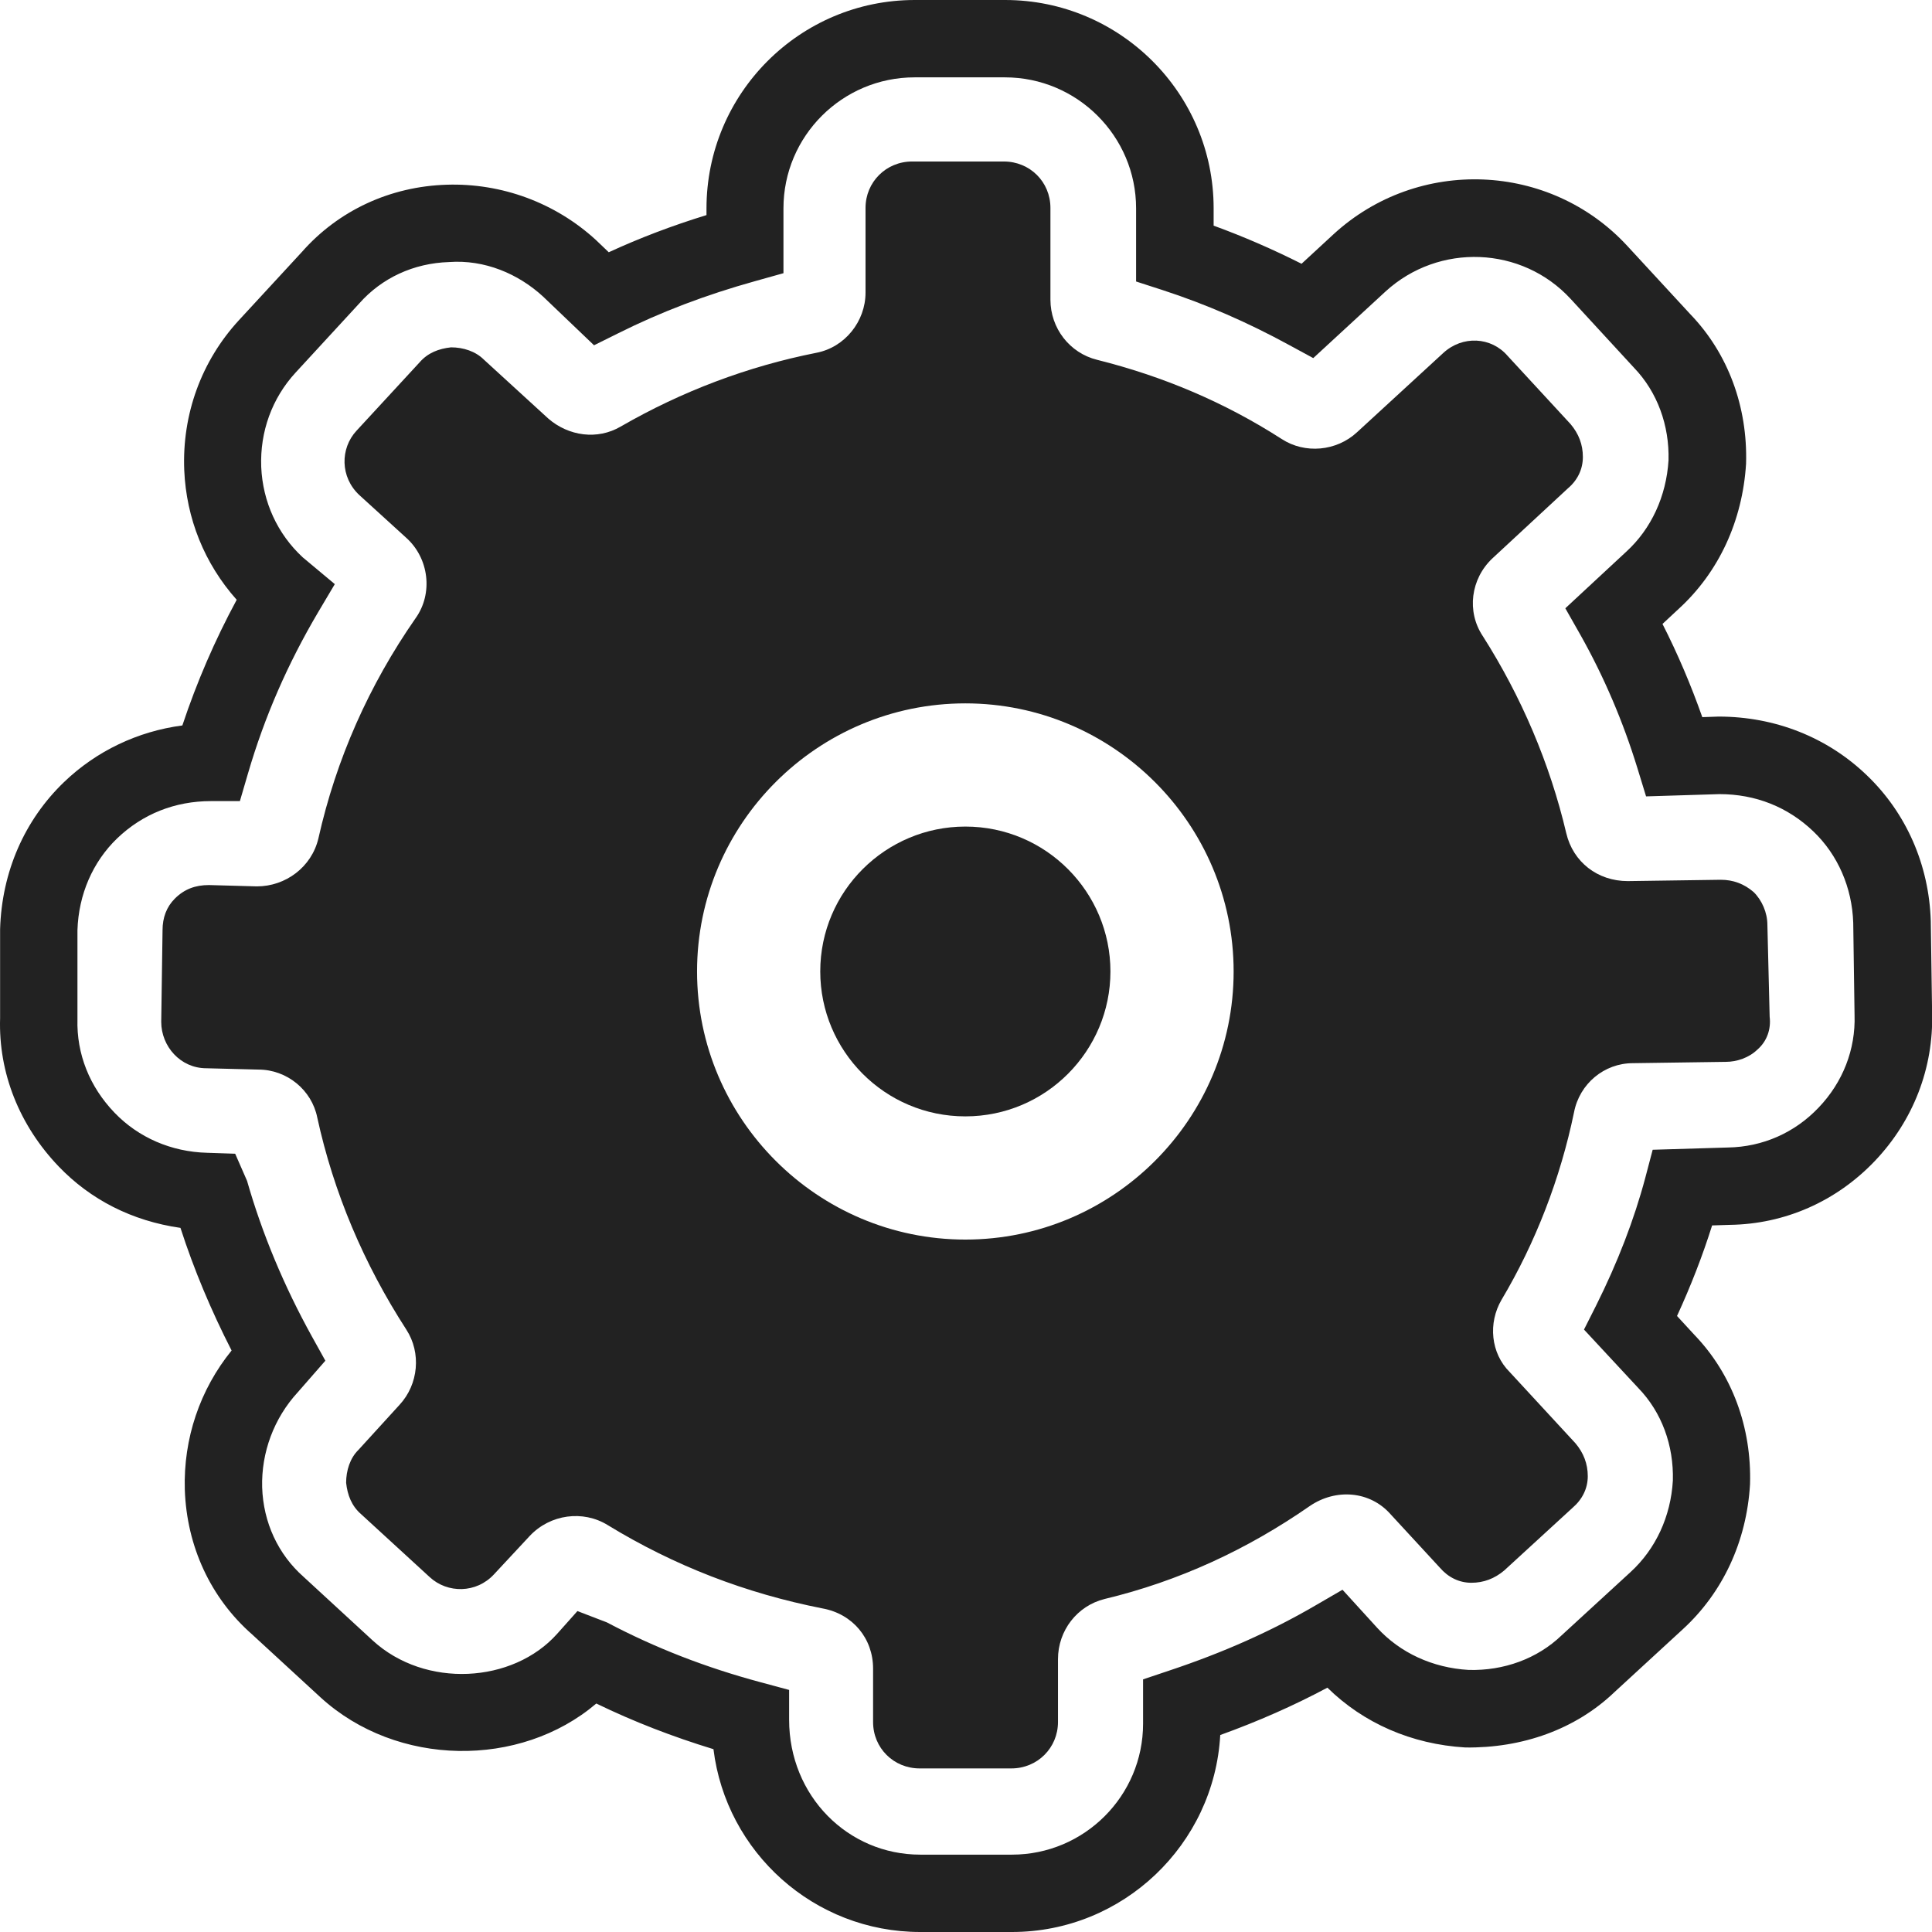 <?xml version="1.0" standalone="no"?><!DOCTYPE svg PUBLIC "-//W3C//DTD SVG 1.1//EN" "http://www.w3.org/Graphics/SVG/1.1/DTD/svg11.dtd"><svg class="icon" width="32px" height="32.00px" viewBox="0 0 1024 1024" version="1.1" xmlns="http://www.w3.org/2000/svg"><path d="M536.351 1024h-48.6c-56.3 0-102.9-42.3-109.6-96.9-21.6-6.6-42.1-14.5-62.1-24.2-40.4 34.4-105.7 33.7-146.1-3.2l-36.3-33.4c-22-19.3-34.7-46.7-35.7-76.8-0.8-27 8-53 24.8-73.7-10.9-21.3-20-43-27.1-65-25.8-3.7-47.7-15-64.5-32.5-20.9-21.8-32-49.7-31.1-78.6v-47.2c0.9-30.5 13-57.9 33.9-78 17.2-16.5 39.1-26.9 62.7-30 7.7-23.1 17.2-45.1 28.8-66.6-17.1-19.2-26.7-43.1-27.8-68.7-1.2-29.6 9.1-57.9 29-79.5l33.4-36.2c19.3-21.9 46.7-34.7 76.8-35.6 29-0.9 57.4 9.5 79 29.3l6.8 6.5c16.5-7.6 33.6-14.1 51.8-19.7v-3.5C374.451 49.5 423.951 0 484.851 0h47.9c60.9 0 110.5 49.5 110.5 110.4v9.2c15.9 5.8 31.3 12.5 46.6 20.2l16.9-15.6c44.8-41.2 114.8-38.4 155.9 6.3l33.4 36.2c19.8 20.6 30.3 48.8 29.4 79.1-1.9 30.4-14.5 57.5-35.7 76.9l-8.6 8c8.1 15.9 15.1 32.4 21.1 49.4l8.6-0.3c30 0 57.7 11 78.6 31.1 20.9 20 33 47.5 33.9 77.3l0.7 48.7c0.8 29.2-10 57.1-30.4 78.5s-47.7 33.4-76.8 33.8l-9.4 0.3c-5 15.9-11.2 31.9-18.6 48l9.3 10.1c19.8 20.6 30.3 48.8 29.4 79.1-1.8 30.4-14.5 57.5-35.7 76.9l-36.2 33.3c-20.6 19.7-48.8 29.7-79 29.3-28.5-1.7-54-12.9-73.1-31.7-17.8 9.5-36.6 17.8-56.8 25.1-3.2 58-51.5 104.4-110.4 104.4zM306.051 853.9l15.6 6c25.8 13.6 52.4 23.9 81.4 31.7l15.2 4.1v15.8c0 40.4 31.2 71.5 69.5 71.5h48.6c38.3 0 69.5-31.1 69.5-69.4v-23.5l14-4.7c28.5-9.5 53.9-20.8 77.4-34.5l14.3-8.3 18.4 20.2c12.1 13.2 29.3 21.2 48.5 22.3 18.5 0.5 36.3-5.9 49.2-18.3l36.6-33.6c13.3-12.2 21.3-29.4 22.4-48.5 0.5-18.6-5.9-36.2-18.3-49l-28.8-31 6.4-12.7c11.4-22.8 20.2-45.6 26.1-67.8l3.9-14.8 39.9-1.2c18.4-0.3 35.4-7.8 48.1-21.2 12.8-13.4 19.6-30.8 19-49l-0.7-48.9c-0.6-18.6-8.1-36-21.2-48.5-13.5-12.9-30.6-19.7-49.7-19.7l-38.9 1.2-4.6-15c-7.6-24.7-17.7-48.4-30.2-70.6l-8-14.1 32.2-29.9c13.4-12.2 21.3-29.5 22.5-48.5 0.5-18.5-5.9-36.2-18.3-49.1l-33.6-36.5c-25.8-28-69.8-29.8-98.1-3.9L696.051 189.8l-12.9-7c-22-12-43.8-21.5-66.8-29l-14.2-4.6v-38.8c0-38.2-31.2-69.4-69.5-69.4h-47.9c-38.3 0-69.5 31.1-69.5 69.4v34.4l-15 4.2c-26.2 7.3-49.9 16.3-72.5 27.6l-12.9 6.4-27.1-25.9c-13.1-12-30.9-19.6-49.8-18.2-18.7 0.6-35.6 8.4-47.6 22l-33.7 36.6c-12.5 13.6-18.9 31.3-18.2 50 0.8 18.5 8.6 35.5 22 47.9l17 14.2-8.9 15c-16.1 27.3-28.3 55.2-37.1 85.3l-4.3 14.7h-15.3c-19.1 0-36.2 6.8-49.7 19.7-13 12.5-20.5 29.8-21.1 48.7v47.2c-0.5 18.4 6.4 35.8 19.7 49.6 12.6 13.1 30 20.7 49 21.2l14.9 0.5 6.3 14.4c8 28 19.6 55.8 34.5 82.7l7 12.6-14.6 16.7c-12.7 13.8-19.4 32-18.9 50.4 0.6 18.6 8.4 35.5 22 47.5l36.6 33.7c27.8 25.5 74.3 22.8 97.8-3.6l10.7-12z" fill="#222222" /><path d="M511.651 438.1c-42.1 0-76.9 34.1-76.9 76.8 0 42 34.1 76.8 76.9 76.8 42.8 0 76.9-34.8 76.9-76.8s-34.1-76.8-76.9-76.8z" fill="#222222" /><path d="M936.751 490.2c0-6.5-2.9-13.1-7.3-17.4-5.1-4.4-10.9-6.5-17.4-6.5l-49.3 0.7c-16 0-29-10.1-32.6-25.4-8.7-37-23.9-72.5-44.2-104.4-8.7-13-6.5-30.4 5.1-41.3l39.9-37c5.1-4.3 8-10.1 8-16.7s-2.2-12.3-6.5-17.4L799.051 188.6c-8.7-10.1-23.9-10.9-34.1-1.5l-45.7 42c-10.9 10.1-27.6 11.6-39.9 3.6-30.5-19.6-63.1-33.3-97.9-42-14.5-3.6-24.7-16.7-24.7-31.9v-48.6c0-13.8-10.9-24.6-24.7-24.6h-48.6c-13.8 0-24.7 10.9-24.7 24.6v44.9c0 15.2-10.9 29-26.1 31.9-36.3 7.2-71.1 20.3-103.7 39.1-12.3 7.2-27.6 5.1-38.4-4.3l-34.1-31.2c-4.4-4.4-10.9-6.5-17.4-6.5-6.5 0.7-12.3 2.9-16.7 8l-33.4 36.2c-8.7 9.4-8.7 24.6 1.5 34.1l24.7 22.5c12.3 10.9 14.5 29.7 5.1 42.8-24.7 35.5-42.1 74.7-51.5 116.7-3.6 15.2-17.4 25.4-32.6 25.4l-25.4-0.7c-7.3 0-13.1 2.2-18.1 7.2-4.4 4.4-6.5 10.1-6.5 16.7l-0.7 48.6c0 13 10.2 24.6 23.9 24.6l27.6 0.7c15.2 0 28.3 10.9 31.2 25.4 8.7 39.9 24.7 77.6 47.2 112.4 8 12.3 6.5 29-3.6 39.9l-21.8 23.9c-4.4 4.3-6.5 10.9-6.5 17.4 0.7 6.5 2.9 12.3 8 16.7l36.3 33.3c9.4 8.7 24.7 8.7 34.1-1.5l18.9-20.3c10.9-11.6 28.3-13.8 41.3-5.8 35.5 21.7 73.3 36.2 113.9 44.2 16 2.9 26.8 15.9 26.8 31.9v28.3c0 13.8 10.9 24.6 24.7 24.6H536.051c13.8 0 24.7-10.9 24.7-24.6v-33.3c0-15.2 10.2-28.3 24.7-31.9 39.2-9.4 75.4-26.1 108.8-49.3 13.8-9.4 31.9-8 42.8 4.4l26.1 28.3c4.4 5.1 10.2 8 16.7 8s12.3-2.2 17.4-6.5l36.3-33.3c5.1-4.4 8-10.2 8-16.7s-2.2-12.3-6.5-17.4l-34.8-37.7c-10.2-10.1-11.6-26.1-4.4-38.4 18.1-30.4 31.2-64.5 38.4-99.3 2.9-15.2 16-26.1 31.2-26.1l49.3-0.7c5.8 0 12.3-2.2 16.7-6.5 5.1-4.4 7.3-10.9 6.5-17.4l-1.2-48.7zM511.651 657c-78.3 0-142.2-63.8-142.2-142.1s63.8-142.1 142.2-142.1c78.3 0 142.2 63.8 142.2 142.1S590.051 657 511.651 657z" fill="#222222" /></svg>